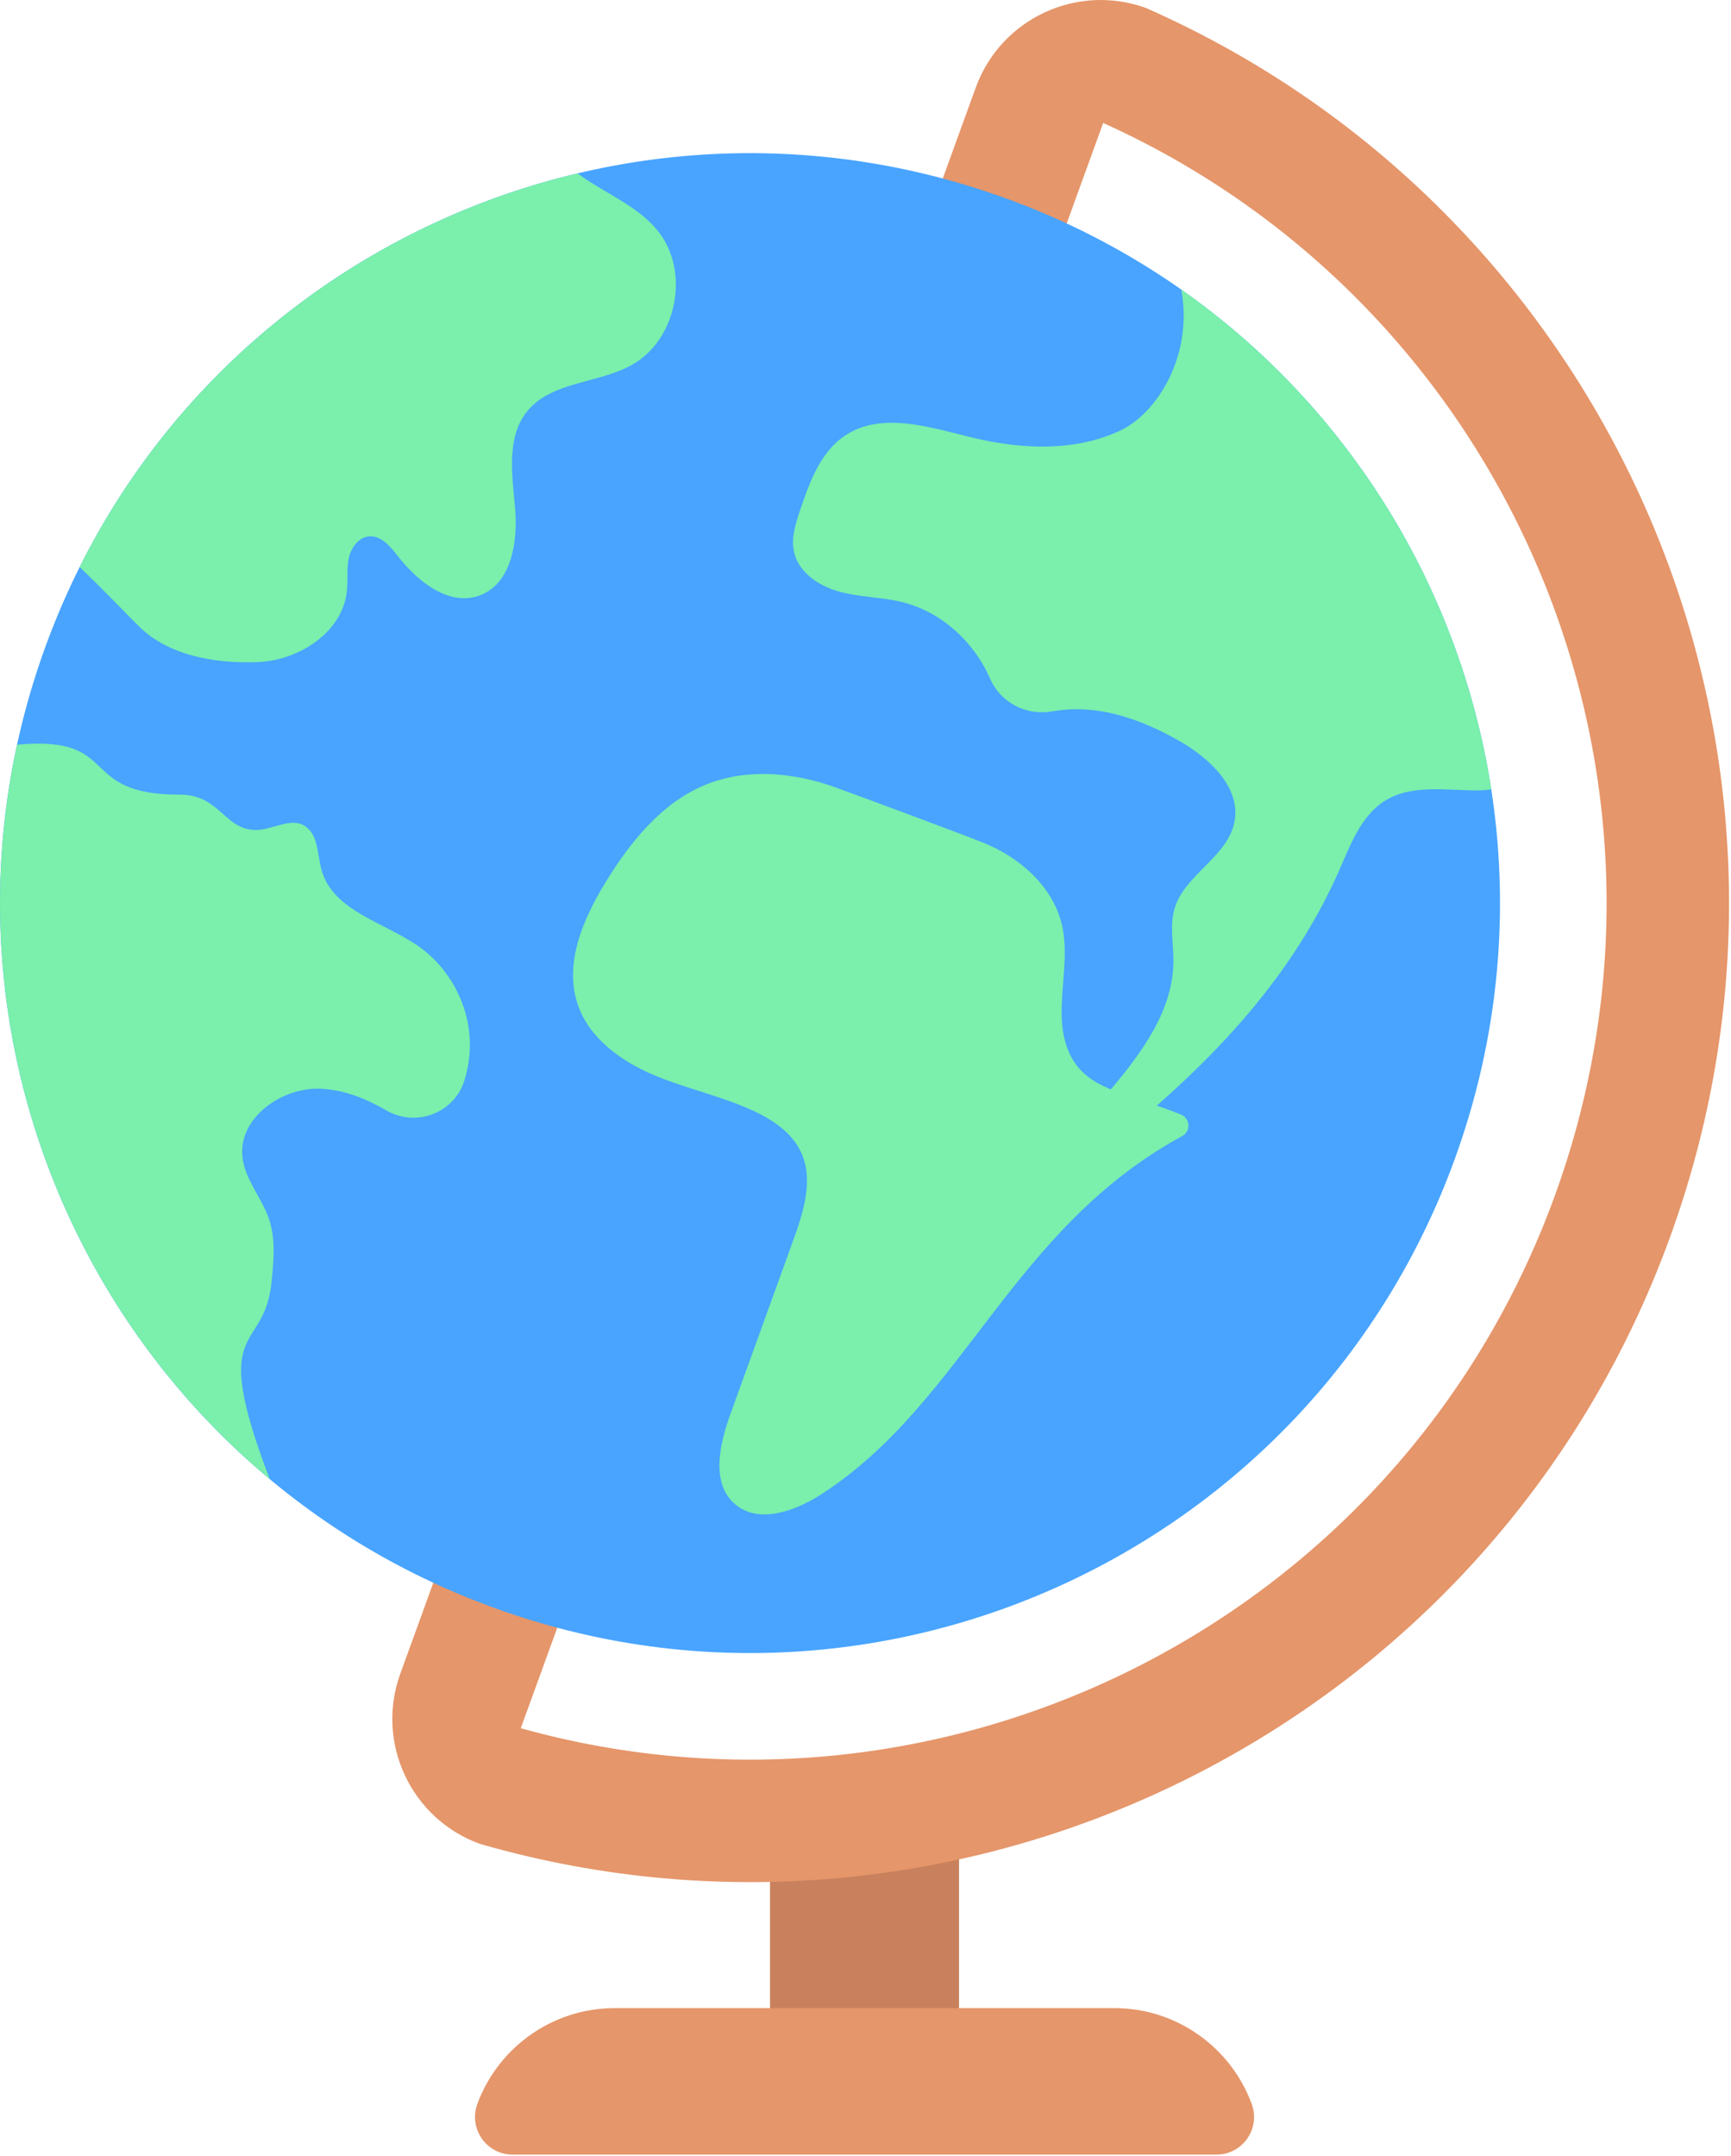 <svg width="684" height="852" viewBox="0 0 684 852" fill="none" xmlns="http://www.w3.org/2000/svg">
<path d="M378.965 705.002V808.264H304.271V706.647L378.965 705.002Z" fill="#C9815D"/>
<path d="M452.849 3.164C425.581 -6.729 395.456 7.354 385.561 34.622L370.906 75.006L172.843 620.99L158.19 661.37C148.295 688.639 162.38 718.766 189.65 728.659C383.49 784.511 590.14 681.232 659.946 488.788C729.761 296.34 637.395 84.58 452.849 3.164ZM614.468 472.283C553.775 639.608 374.85 729.885 206.187 683.059L205.789 682.935L221.817 638.764L419.881 92.774L435.925 48.555L436.301 48.765C595.759 120.971 675.167 304.969 614.468 472.283Z" fill="#E5966A"/>
<path d="M574.882 457.929C519.076 611.746 349.145 691.209 195.317 635.403C41.5 579.597 -37.963 409.666 17.843 255.838C73.649 102.021 243.58 22.558 397.409 78.364C551.224 134.17 630.687 304.101 574.882 457.929Z" fill="#48A4FF"/>
<path d="M480.702 851.434H202.535C192.18 851.434 185.049 841.11 188.634 831.395C191.558 823.47 196.168 816.361 202.027 810.502C212.503 800.026 226.975 793.547 242.959 793.547H440.278C465.203 793.547 486.45 809.302 494.603 831.396C498.187 841.11 491.056 851.434 480.702 851.434Z" fill="#E5966A"/>
<path d="M183.442 427.14C179.374 439.974 164.345 445.517 152.676 438.809C144.562 434.123 135.956 430.638 126.676 430.238C111.065 429.587 93.922 441.998 95.819 457.507C96.893 466.273 103.453 473.336 106.288 481.69C108.997 489.701 108.151 498.421 107.282 506.833C104.276 535.656 82.265 520.993 106.585 584.502C23.294 515.062 -16.981 403.371 6.734 294.296C48.334 290.422 29.991 314.045 70.814 314.01C86.894 313.999 88.254 327.381 100.494 327.976C107.397 328.319 114.791 322.662 120.551 326.467C125.922 329.998 125.351 337.838 127.122 344.021C131.705 360.101 151.933 364.432 165.59 374.101C177.43 382.478 185.053 396.512 185.647 411.004C185.865 416.454 185.099 421.94 183.442 427.14Z" fill="#7BEFAC"/>
<path d="M589.27 311.975C587.693 312.158 585.727 312.329 584.561 312.341C571.887 312.478 558.127 309.735 547.35 316.387C537.59 322.421 533.51 334.25 528.836 344.73C512.653 381.061 487.076 410.558 457.099 436.924C460.23 437.975 463.453 439.118 466.733 440.49C470.356 442.01 470.596 447.05 467.144 448.936C399.624 485.713 380.778 554.136 324.653 590.422C314.287 597.131 299.83 602.433 290.459 594.411C280.802 586.16 284.31 570.72 288.63 558.777C296.916 535.863 305.19 512.948 313.476 490.046C317.533 478.823 321.556 466.16 316.527 455.338C312.893 447.498 305.155 442.378 297.316 438.789C284.653 433.006 270.847 430.16 258.059 424.698C245.259 419.235 232.905 410.287 228.356 397.144C222.745 380.95 230.322 363.27 239.282 348.653C249.156 332.516 261.773 316.859 279.362 309.887C295.43 303.521 313.808 305.281 330.059 311.133C340.848 315.019 379.51 329.407 388.368 332.939C402.985 338.745 416.208 350.402 419.671 365.739C423.328 381.888 415.888 399.602 422.037 414.973C425.34 423.224 431.397 427.362 438.951 430.504C451.5 415.59 463.625 398.984 463.683 379.727C463.717 372.813 462.151 365.727 464.106 359.098C468.06 345.635 484.975 338.709 487.763 324.961C490.529 311.327 477.992 299.59 465.877 292.732C454.986 286.549 443.123 281.646 430.643 280.503C425.752 280.057 420.734 280.24 415.877 281.109C405.614 282.96 395.374 277.715 391.203 268.149C384.803 253.475 371.74 241.566 356.106 237.84C348.038 235.931 339.569 235.989 331.58 233.783C323.58 231.577 315.603 226.263 313.774 218.183C312.528 212.652 314.357 206.949 316.163 201.577C319.9 190.457 324.243 178.526 334.014 172.069C348.437 162.526 367.443 168.869 384.243 172.926C403.511 177.577 424.552 178.595 442.517 170.217C457.546 163.211 471.568 140.08 466.768 114.423C533.419 161.198 577.133 233.209 589.27 311.975Z" fill="#7BEFAC"/>
<path d="M249.636 144.227C236.276 151.644 217.91 150.661 208.31 162.547C199.956 172.89 202.413 187.816 203.556 201.038C204.687 214.284 202.025 230.684 189.567 235.301C177.51 239.758 165.053 229.884 157.178 219.724C154.241 215.93 150.584 211.541 145.807 211.975C141.567 212.352 138.63 216.592 137.773 220.764C136.916 224.935 137.522 229.267 137.087 233.507C135.384 249.827 118.207 260.993 101.807 261.644C85.407 262.284 66.87 259.233 55.144 247.747C50.161 242.867 40.87 233.016 31.464 224.101C71.635 143.724 144.95 88.25 228.264 68.501C229.03 69.095 229.807 69.667 230.607 70.204C240.55 77.015 252.287 81.793 259.875 91.153C272.836 107.084 267.579 134.261 249.636 144.227Z" fill="#7BEFAC"/>
</svg>
